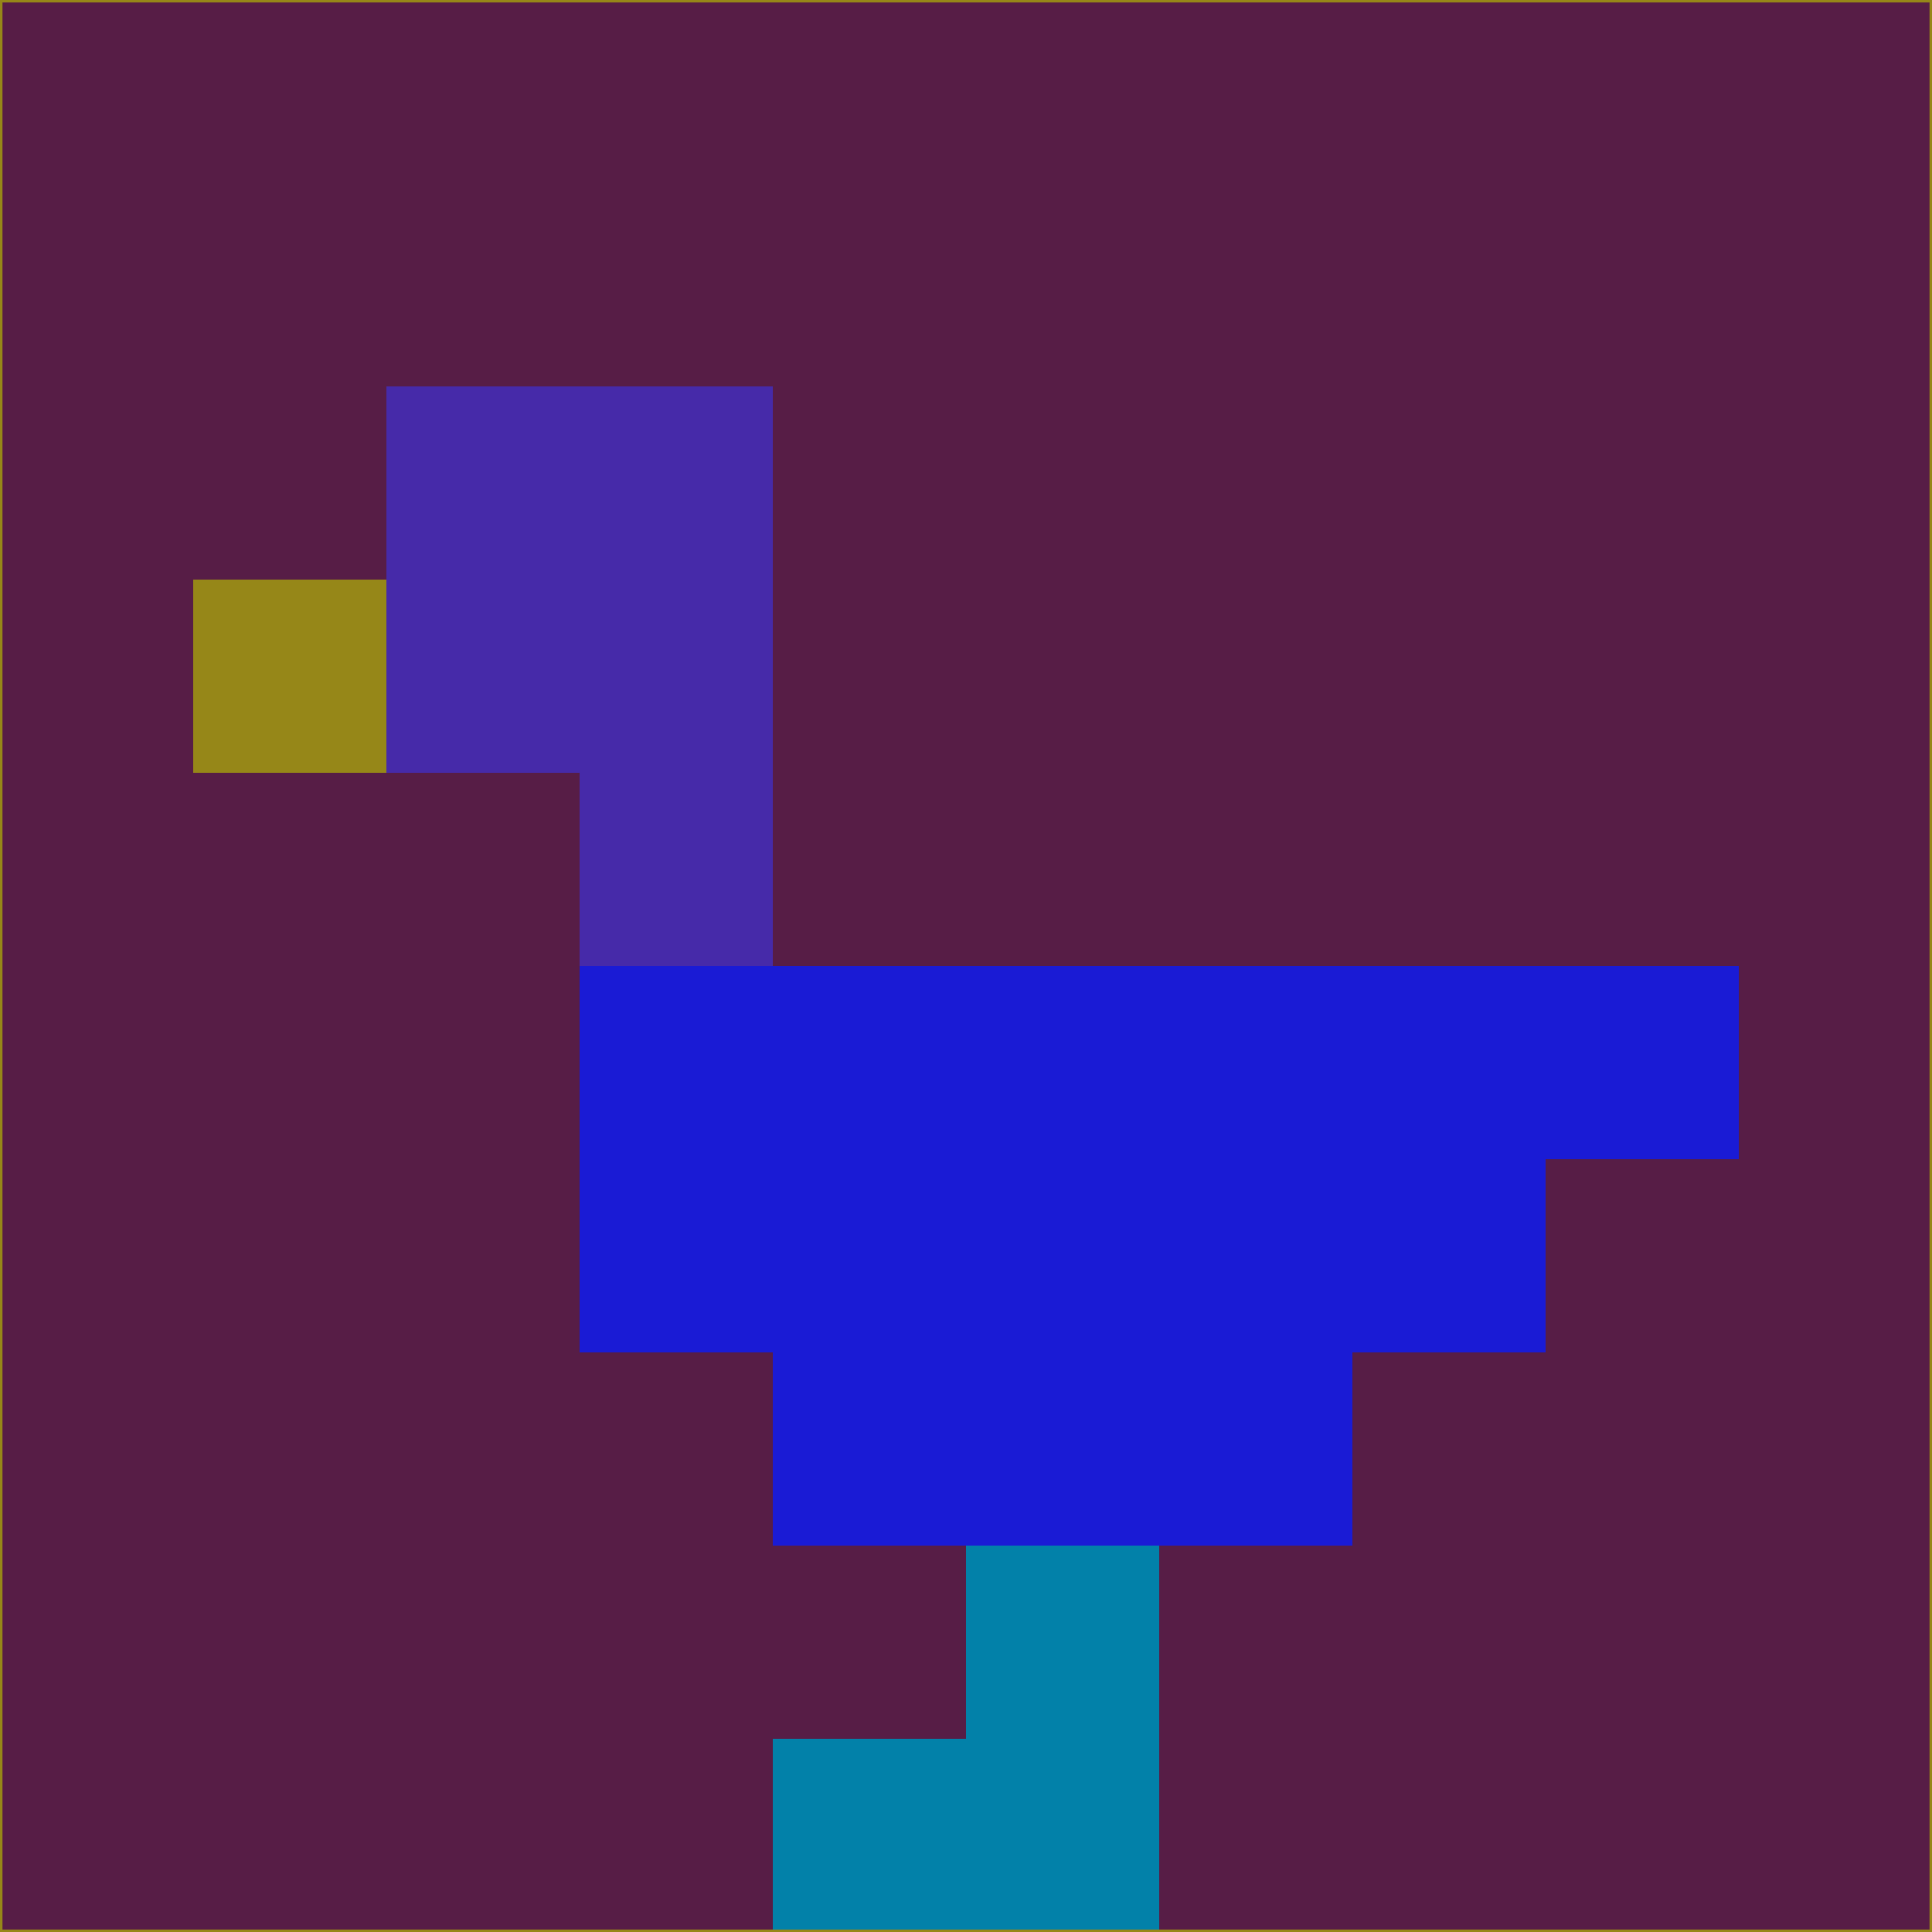<svg xmlns="http://www.w3.org/2000/svg" version="1.1" width="785" height="785">
  <title>'goose-pfp-694263' by Dmitri Cherniak (Cyberpunk Edition)</title>
  <desc>
    seed=118415
    backgroundColor=#571d46
    padding=20
    innerPadding=0
    timeout=500
    dimension=1
    border=false
    Save=function(){return n.handleSave()}
    frame=12

    Rendered at 2024-09-15T22:37:00.810Z
    Generated in 1ms
    Modified for Cyberpunk theme with new color scheme
  </desc>
  <defs/>
  <rect width="100%" height="100%" fill="#571d46"/>
  <g>
    <g id="0-0">
      <rect x="0" y="0" height="785" width="785" fill="#571d46"/>
      <g>
        <!-- Neon blue -->
        <rect id="0-0-2-2-2-2" x="157" y="157" width="157" height="157" fill="#462aa9"/>
        <rect id="0-0-3-2-1-4" x="235.5" y="157" width="78.5" height="314" fill="#462aa9"/>
        <!-- Electric purple -->
        <rect id="0-0-4-5-5-1" x="314" y="392.5" width="392.5" height="78.5" fill="#1a1bd5"/>
        <rect id="0-0-3-5-5-2" x="235.5" y="392.5" width="392.5" height="157" fill="#1a1bd5"/>
        <rect id="0-0-4-5-3-3" x="314" y="392.5" width="235.5" height="235.5" fill="#1a1bd5"/>
        <!-- Neon pink -->
        <rect id="0-0-1-3-1-1" x="78.5" y="235.5" width="78.5" height="78.5" fill="#968718"/>
        <!-- Cyber yellow -->
        <rect id="0-0-5-8-1-2" x="392.5" y="628" width="78.5" height="157" fill="#0281a9"/>
        <rect id="0-0-4-9-2-1" x="314" y="706.5" width="157" height="78.5" fill="#0281a9"/>
      </g>
      <rect x="0" y="0" stroke="#968718" stroke-width="2" height="785" width="785" fill="none"/>
    </g>
  </g>
  <script xmlns=""/>
</svg>
